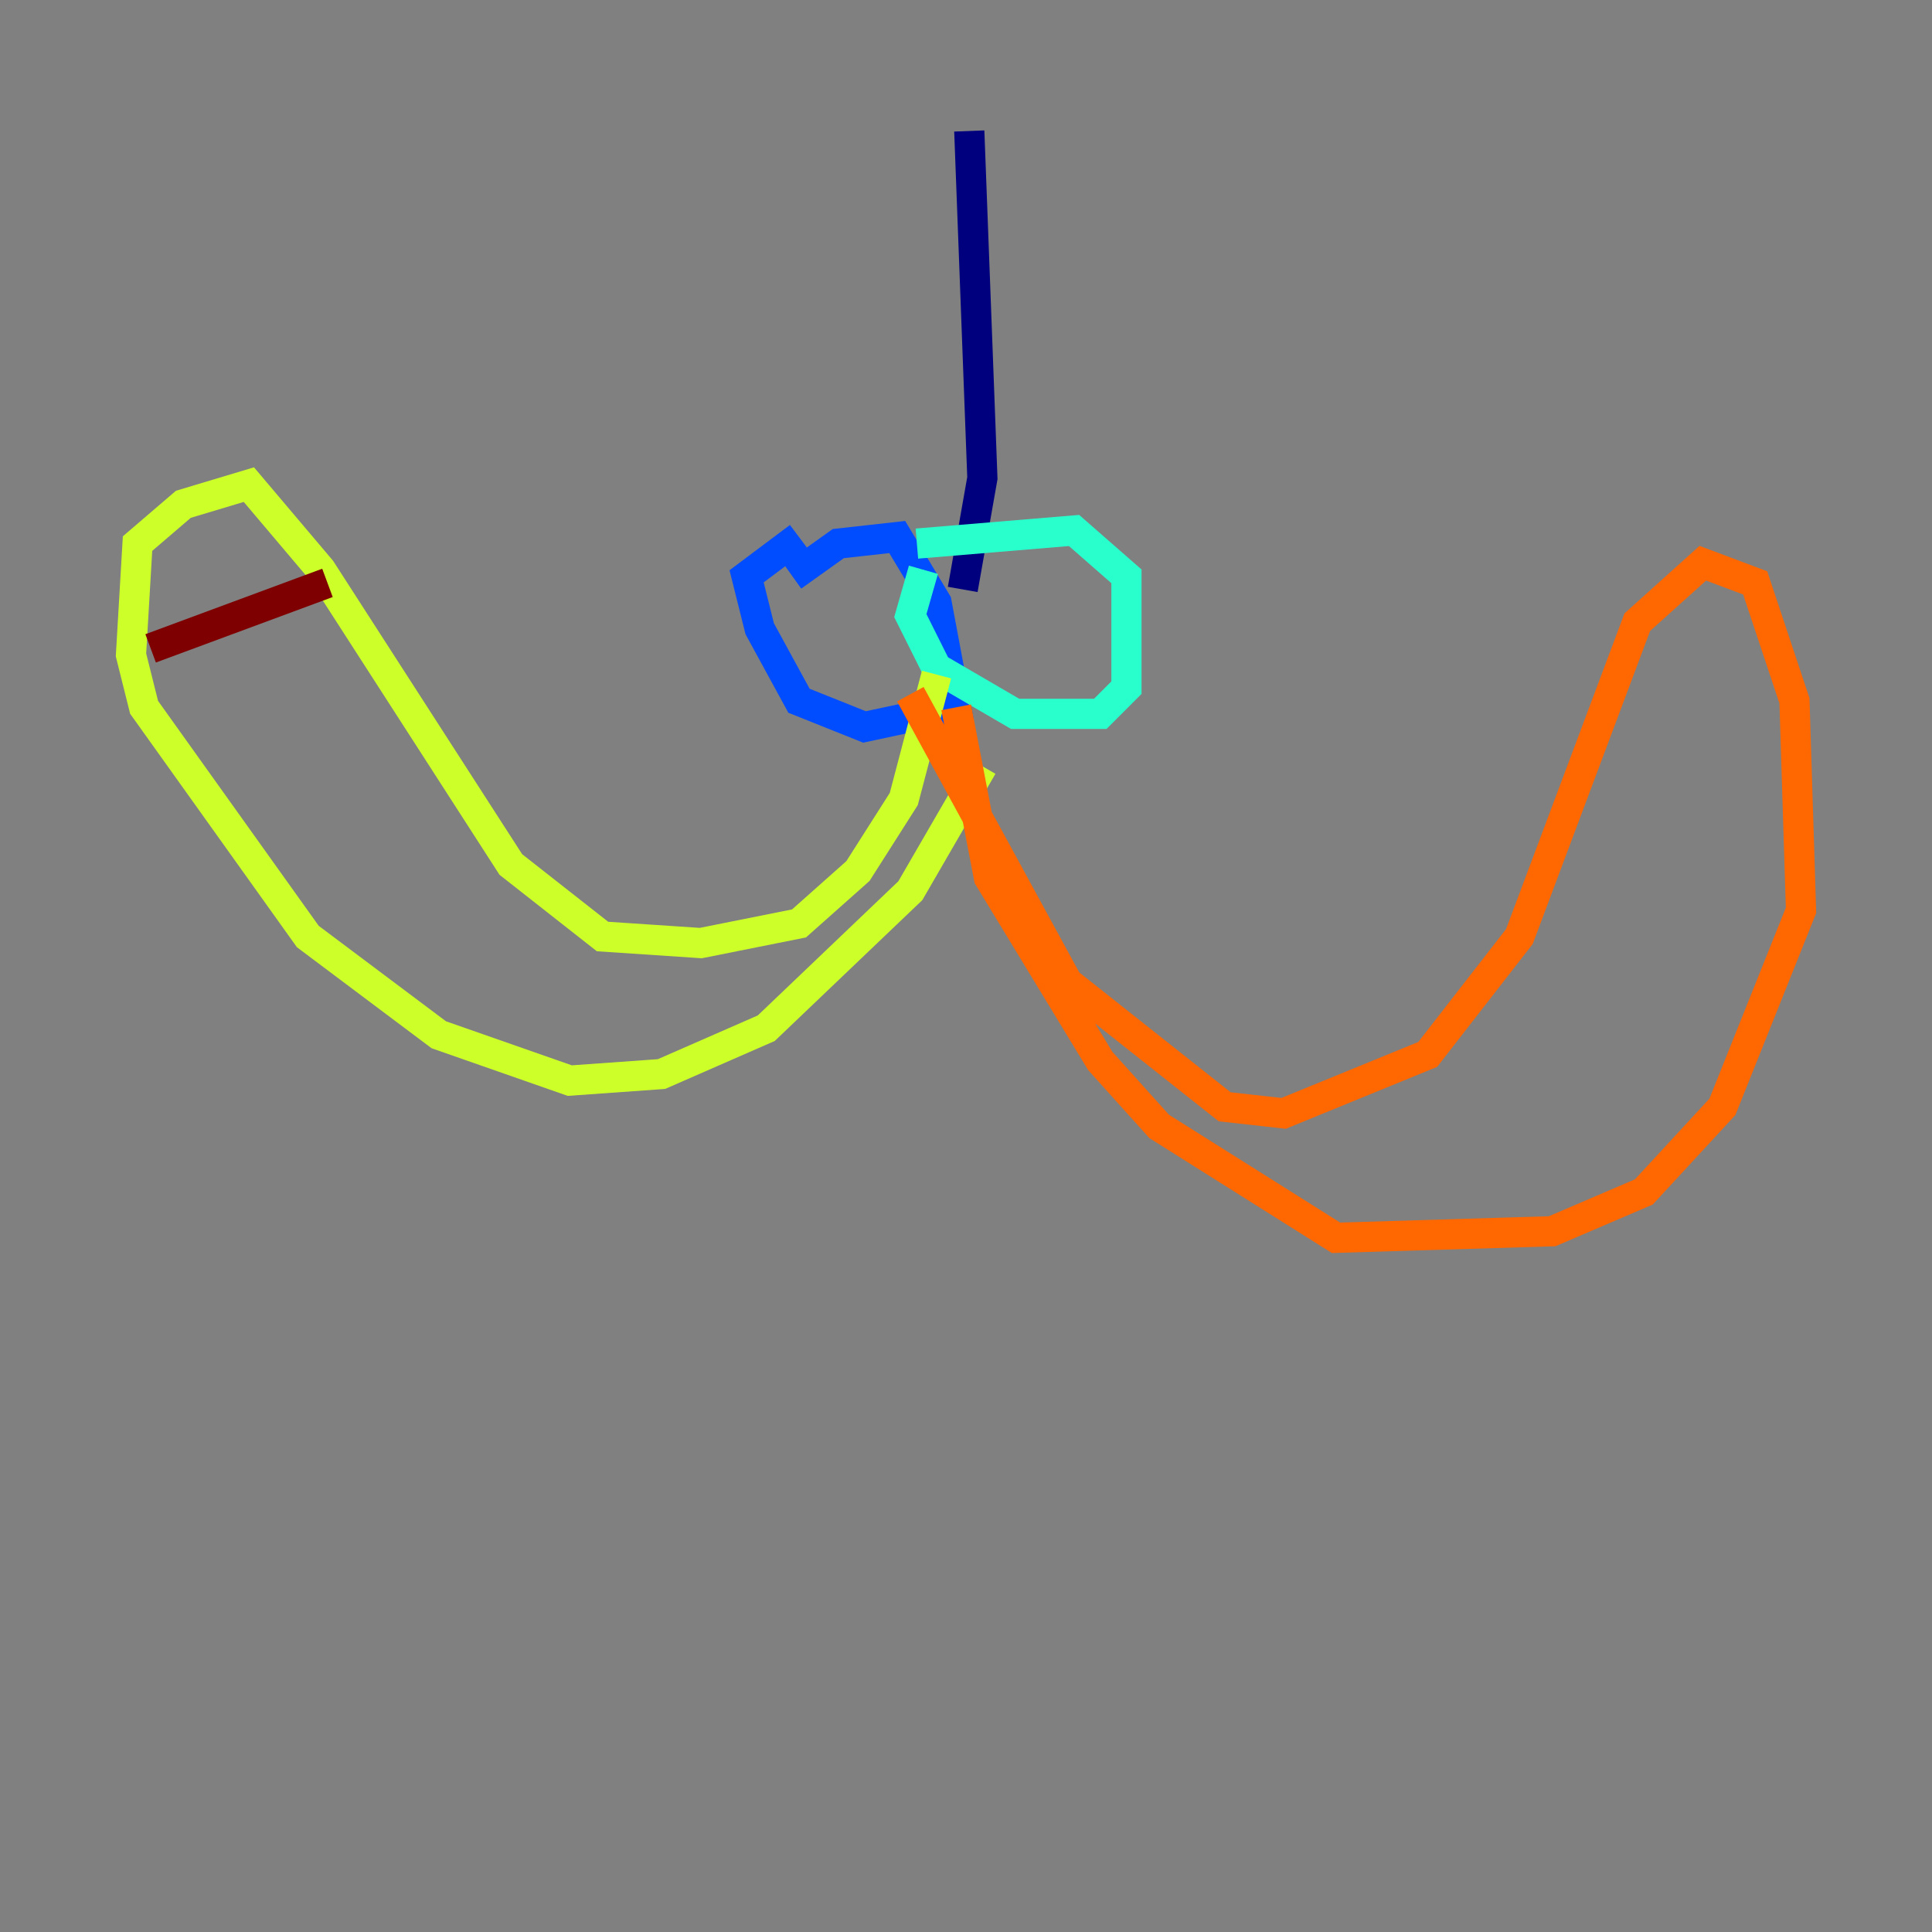 <?xml version="1.0" encoding="utf-8" ?>
<svg baseProfile="tiny" height="128" version="1.2" viewBox="0,0,128,128" width="128" xmlns="http://www.w3.org/2000/svg" xmlns:ev="http://www.w3.org/2001/xml-events" xmlns:xlink="http://www.w3.org/1999/xlink"><rect x="0" y="0" width="128" height="128" fill="#808080" stroke="none"/><defs /><polyline fill="none" points="64.217,8.678 65.085,31.675 63.783,39.051" stroke="#00007f" stroke-width="2" /><polyline fill="none" points="52.502,38.183 55.539,36.014 59.444,35.58 62.047,39.919 63.349,46.861 57.275,48.163 52.936,46.427 50.332,41.654 49.464,38.183 52.936,35.58" stroke="#004cff" stroke-width="2" /><polyline fill="none" points="60.746,36.014 71.159,35.146 74.63,38.183 74.63,45.559 72.895,47.295 67.254,47.295 62.047,44.258 60.312,40.786 61.18,37.749" stroke="#29ffcd" stroke-width="2" /><polyline fill="none" points="62.047,44.691 59.878,52.936 56.841,57.709 52.936,61.18 46.427,62.481 39.919,62.047 33.844,57.275 21.261,37.749 16.488,32.108 12.149,33.41 9.112,36.014 8.678,43.39 9.546,46.861 20.393,62.047 29.071,68.556 37.749,71.593 43.824,71.159 50.766,68.122 60.312,59.01 65.085,50.766" stroke="#cdff29" stroke-width="2" /><polyline fill="none" points="60.312,45.993 70.725,65.085 81.139,73.329 85.044,73.763 94.59,69.858 100.664,62.047 108.475,41.22 112.814,37.315 116.285,38.617 118.888,46.427 119.322,60.312 114.115,73.329 108.909,78.969 102.834,81.573 88.515,82.007 76.8,74.63 72.895,70.291 65.519,58.142 63.349,46.861" stroke="#ff6700" stroke-width="2" /><polyline fill="none" points="9.98,42.956 21.695,38.617" stroke="#7f0000" stroke-width="2" /></svg>